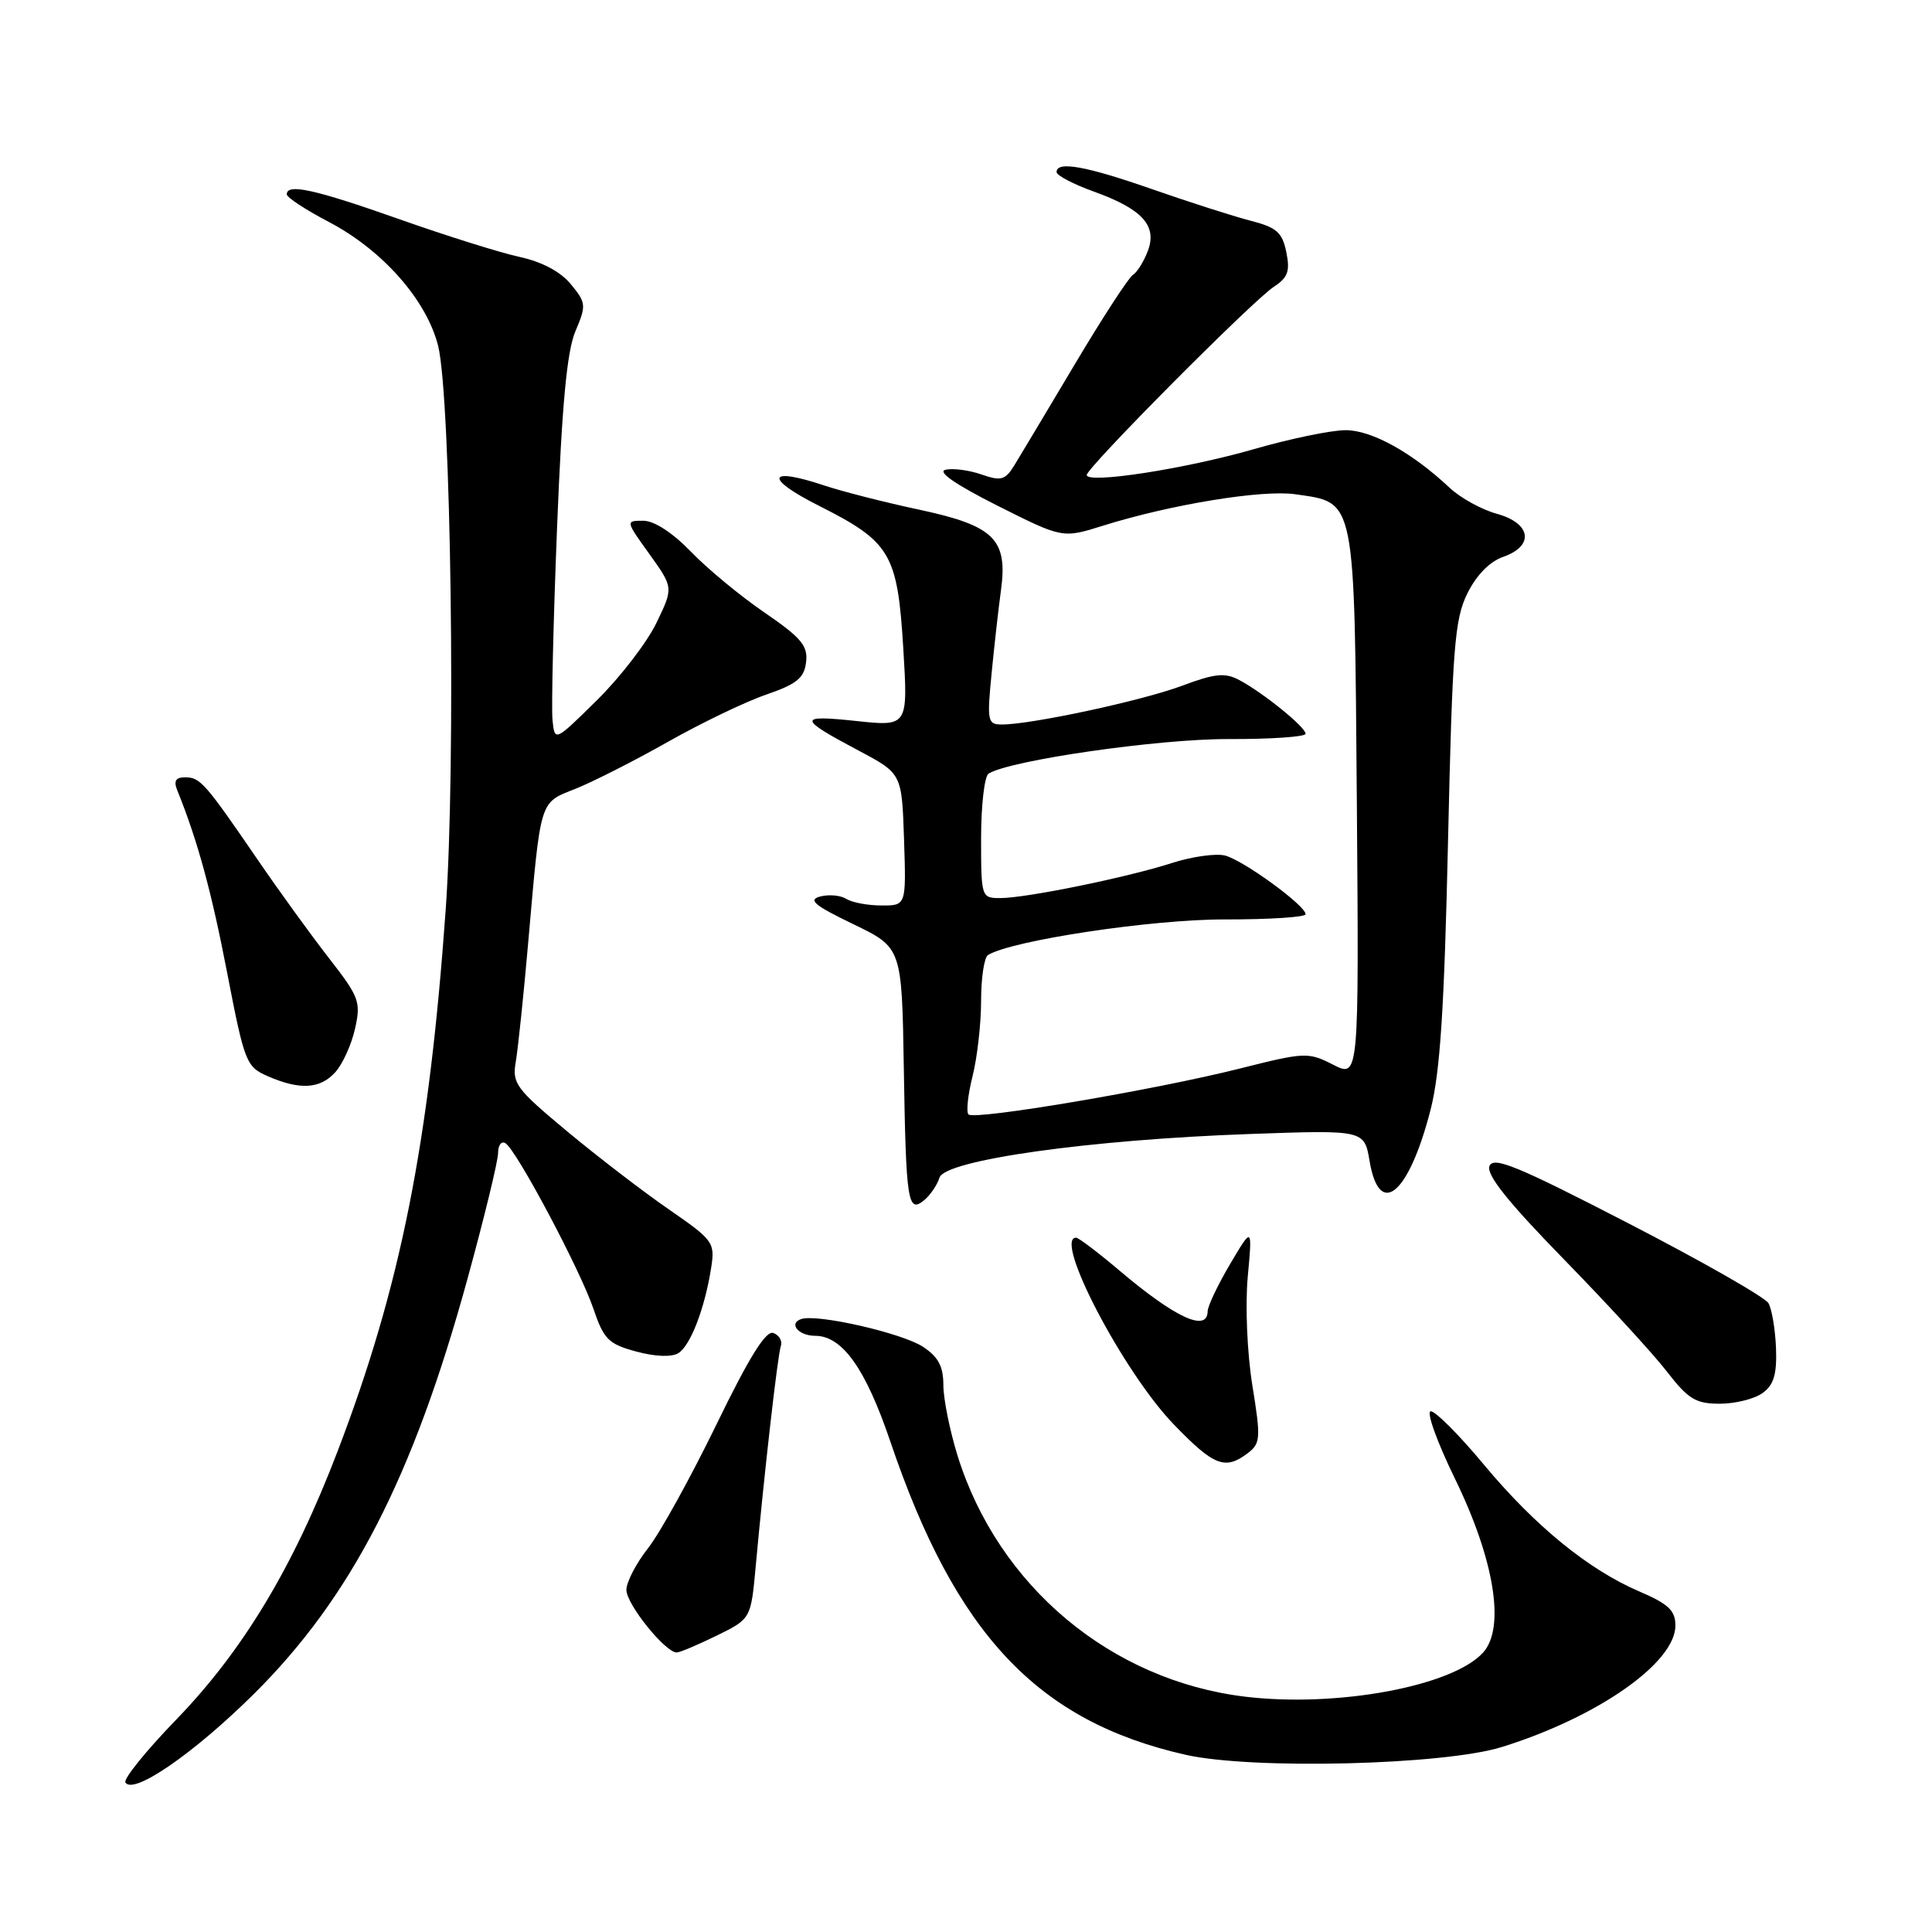 <?xml version="1.0" encoding="UTF-8" standalone="no"?>
<!DOCTYPE svg PUBLIC "-//W3C//DTD SVG 1.1//EN" "http://www.w3.org/Graphics/SVG/1.1/DTD/svg11.dtd" >
<svg xmlns="http://www.w3.org/2000/svg" xmlns:xlink="http://www.w3.org/1999/xlink" version="1.1" viewBox="0 0 256 256">
 <g >
 <path fill="currentColor"
d=" M 33.59 224.51 C 46.54 211.68 54.73 195.78 61.95 169.43 C 64.18 161.31 66.00 153.82 66.00 152.77 C 66.00 151.73 66.44 151.15 66.97 151.48 C 68.45 152.39 76.85 168.20 78.62 173.39 C 80.01 177.48 80.62 178.09 84.32 179.09 C 86.86 179.77 89.01 179.85 89.90 179.29 C 91.50 178.28 93.40 173.33 94.23 168.00 C 94.76 164.64 94.53 164.33 88.64 160.26 C 85.26 157.93 79.19 153.27 75.15 149.91 C 68.33 144.23 67.84 143.56 68.35 140.65 C 68.64 138.92 69.38 131.88 69.98 125.00 C 71.68 105.64 71.43 106.44 76.28 104.51 C 78.60 103.58 84.10 100.79 88.50 98.30 C 92.90 95.81 98.75 92.99 101.50 92.05 C 105.58 90.64 106.56 89.85 106.81 87.74 C 107.07 85.57 106.18 84.51 101.31 81.17 C 98.11 78.99 93.72 75.35 91.55 73.10 C 89.11 70.58 86.69 69.00 85.23 69.00 C 82.88 69.00 82.88 69.01 86.06 73.43 C 89.24 77.87 89.24 77.87 86.97 82.56 C 85.72 85.14 82.18 89.74 79.10 92.78 C 73.50 98.30 73.50 98.30 73.21 95.40 C 73.05 93.80 73.32 82.38 73.81 70.00 C 74.46 53.61 75.12 46.52 76.25 43.88 C 77.70 40.46 77.67 40.13 75.64 37.66 C 74.28 36.00 71.81 34.69 68.87 34.05 C 66.32 33.50 59.12 31.24 52.87 29.03 C 41.68 25.08 38.00 24.27 38.00 25.75 C 38.00 26.16 40.50 27.80 43.54 29.39 C 50.67 33.12 56.51 39.73 58.05 45.81 C 59.76 52.63 60.42 101.32 59.06 120.49 C 56.85 151.58 53.08 170.47 44.74 192.28 C 38.87 207.65 32.19 218.74 23.30 227.91 C 19.34 232.00 16.33 235.73 16.62 236.19 C 17.66 237.87 25.64 232.37 33.59 224.51 Z  M 199.00 231.49 C 211.71 227.53 222.00 220.33 222.00 215.39 C 222.00 213.41 221.08 212.53 217.25 210.89 C 210.48 207.99 203.41 202.22 196.62 194.07 C 193.39 190.18 190.22 187.00 189.59 187.00 C 188.95 187.00 190.40 191.04 192.81 195.98 C 198.03 206.70 199.48 215.70 196.52 218.97 C 192.48 223.44 177.17 226.28 165.00 224.82 C 147.21 222.68 132.27 210.17 126.89 192.91 C 125.85 189.56 125.00 185.34 125.00 183.53 C 125.00 181.05 124.33 179.79 122.29 178.45 C 119.50 176.63 108.29 174.07 106.17 174.78 C 104.44 175.35 105.80 177.00 108.00 177.00 C 111.61 177.00 114.69 181.33 117.97 191.00 C 126.62 216.54 137.47 228.07 157.06 232.51 C 165.87 234.51 191.28 233.89 199.00 231.49 Z  M 95.00 216.71 C 99.50 214.50 99.50 214.50 100.14 207.50 C 101.29 194.96 103.05 179.53 103.47 178.33 C 103.69 177.69 103.25 176.92 102.48 176.63 C 101.49 176.25 99.28 179.80 94.91 188.80 C 91.51 195.78 87.45 203.14 85.87 205.14 C 84.29 207.15 83.00 209.64 83.00 210.67 C 83.00 212.58 88.21 219.03 89.69 218.96 C 90.14 218.94 92.53 217.92 95.00 216.71 Z  M 165.34 192.55 C 167.03 191.26 167.08 190.58 165.94 183.55 C 165.25 179.26 164.99 173.01 165.33 169.22 C 165.95 162.50 165.95 162.50 162.99 167.50 C 161.37 170.25 160.03 173.06 160.02 173.75 C 159.98 176.58 155.73 174.62 148.34 168.36 C 145.50 165.96 142.92 164.00 142.59 164.00 C 139.53 164.00 148.86 181.84 155.54 188.75 C 160.86 194.26 162.33 194.83 165.34 192.55 Z  M 233.56 184.58 C 235.04 183.50 235.46 182.09 235.33 178.63 C 235.23 176.14 234.78 173.46 234.33 172.68 C 233.87 171.89 225.51 167.12 215.74 162.08 C 201.02 154.48 197.87 153.18 197.36 154.52 C 196.92 155.65 199.84 159.30 207.17 166.81 C 212.91 172.69 219.08 179.41 220.88 181.75 C 223.71 185.40 224.69 186.00 227.89 186.00 C 229.94 186.00 232.49 185.36 233.56 184.58 Z  M 124.49 156.04 C 125.23 153.71 144.37 151.01 165.64 150.26 C 180.78 149.72 180.78 149.72 181.48 153.86 C 182.78 161.57 186.69 158.25 189.57 147.00 C 190.83 142.06 191.38 133.53 191.87 111.50 C 192.45 85.81 192.74 82.06 194.43 78.64 C 195.62 76.22 197.39 74.41 199.17 73.79 C 203.34 72.34 202.91 69.34 198.34 68.08 C 196.33 67.53 193.52 65.98 192.09 64.64 C 187.11 59.96 181.76 57.00 178.30 57.00 C 176.42 57.00 170.94 58.13 166.13 59.52 C 157.02 62.14 144.00 64.15 144.00 62.94 C 144.00 61.96 165.99 39.83 168.79 38.00 C 170.66 36.78 170.96 35.93 170.44 33.40 C 169.91 30.78 169.16 30.13 165.65 29.23 C 163.37 28.64 157.54 26.77 152.70 25.08 C 143.89 22.00 140.00 21.30 140.00 22.80 C 140.00 23.24 142.21 24.40 144.90 25.37 C 151.36 27.69 153.37 29.90 152.09 33.26 C 151.56 34.66 150.67 36.09 150.11 36.43 C 149.55 36.78 146.08 42.11 142.41 48.28 C 138.74 54.45 135.12 60.49 134.38 61.70 C 133.19 63.62 132.64 63.77 130.05 62.87 C 128.42 62.30 126.28 62.02 125.30 62.24 C 124.13 62.49 126.55 64.17 132.14 66.99 C 140.79 71.34 140.79 71.34 146.14 69.66 C 155.14 66.84 167.27 64.86 171.63 65.49 C 179.69 66.66 179.46 65.50 179.79 106.51 C 180.07 142.82 180.07 142.82 176.65 141.08 C 173.34 139.39 172.92 139.41 164.23 141.60 C 153.03 144.42 129.13 148.46 128.33 147.67 C 128.01 147.34 128.25 145.06 128.87 142.60 C 129.49 140.13 130.00 135.64 130.00 132.62 C 130.00 129.59 130.41 126.86 130.91 126.55 C 134.06 124.61 152.63 121.81 162.25 121.83 C 168.16 121.84 173.00 121.53 173.00 121.14 C 173.00 119.99 164.73 113.97 162.31 113.36 C 161.09 113.06 157.94 113.50 155.30 114.35 C 149.38 116.26 135.98 119.00 132.54 119.00 C 130.03 119.00 130.00 118.90 130.00 111.06 C 130.00 106.69 130.45 102.84 130.99 102.51 C 133.86 100.73 153.53 97.90 162.75 97.93 C 168.39 97.95 173.00 97.63 173.00 97.23 C 173.00 96.35 167.39 91.80 164.21 90.11 C 162.31 89.10 161.00 89.23 156.59 90.88 C 151.32 92.85 136.66 96.00 132.76 96.00 C 130.86 96.00 130.77 95.58 131.39 89.25 C 131.75 85.54 132.31 80.58 132.63 78.24 C 133.56 71.46 131.74 69.66 121.83 67.54 C 117.25 66.57 111.56 65.11 109.19 64.32 C 101.64 61.80 101.24 63.35 108.50 67.01 C 118.02 71.81 118.92 73.33 119.69 85.91 C 120.32 96.27 120.32 96.27 113.41 95.53 C 105.65 94.71 105.70 95.17 113.81 99.48 C 119.50 102.50 119.50 102.50 119.79 111.25 C 120.08 120.00 120.08 120.00 116.79 119.98 C 114.98 119.98 112.89 119.58 112.14 119.11 C 111.39 118.63 109.84 118.49 108.69 118.79 C 107.02 119.23 107.89 119.96 113.05 122.45 C 119.50 125.56 119.50 125.56 119.76 141.53 C 120.05 159.32 120.28 160.84 122.47 159.02 C 123.27 158.36 124.18 157.02 124.49 156.04 Z  M 44.43 142.07 C 45.39 141.01 46.57 138.43 47.04 136.32 C 47.84 132.76 47.61 132.12 43.62 127.00 C 41.26 123.97 37.02 118.12 34.20 114.00 C 27.16 103.72 26.53 103.00 24.53 103.00 C 23.27 103.00 22.98 103.48 23.50 104.75 C 26.17 111.34 28.02 118.10 30.10 128.90 C 32.40 140.80 32.62 141.36 35.50 142.61 C 39.74 144.46 42.42 144.30 44.43 142.07 Z "/>
</g>
</svg>